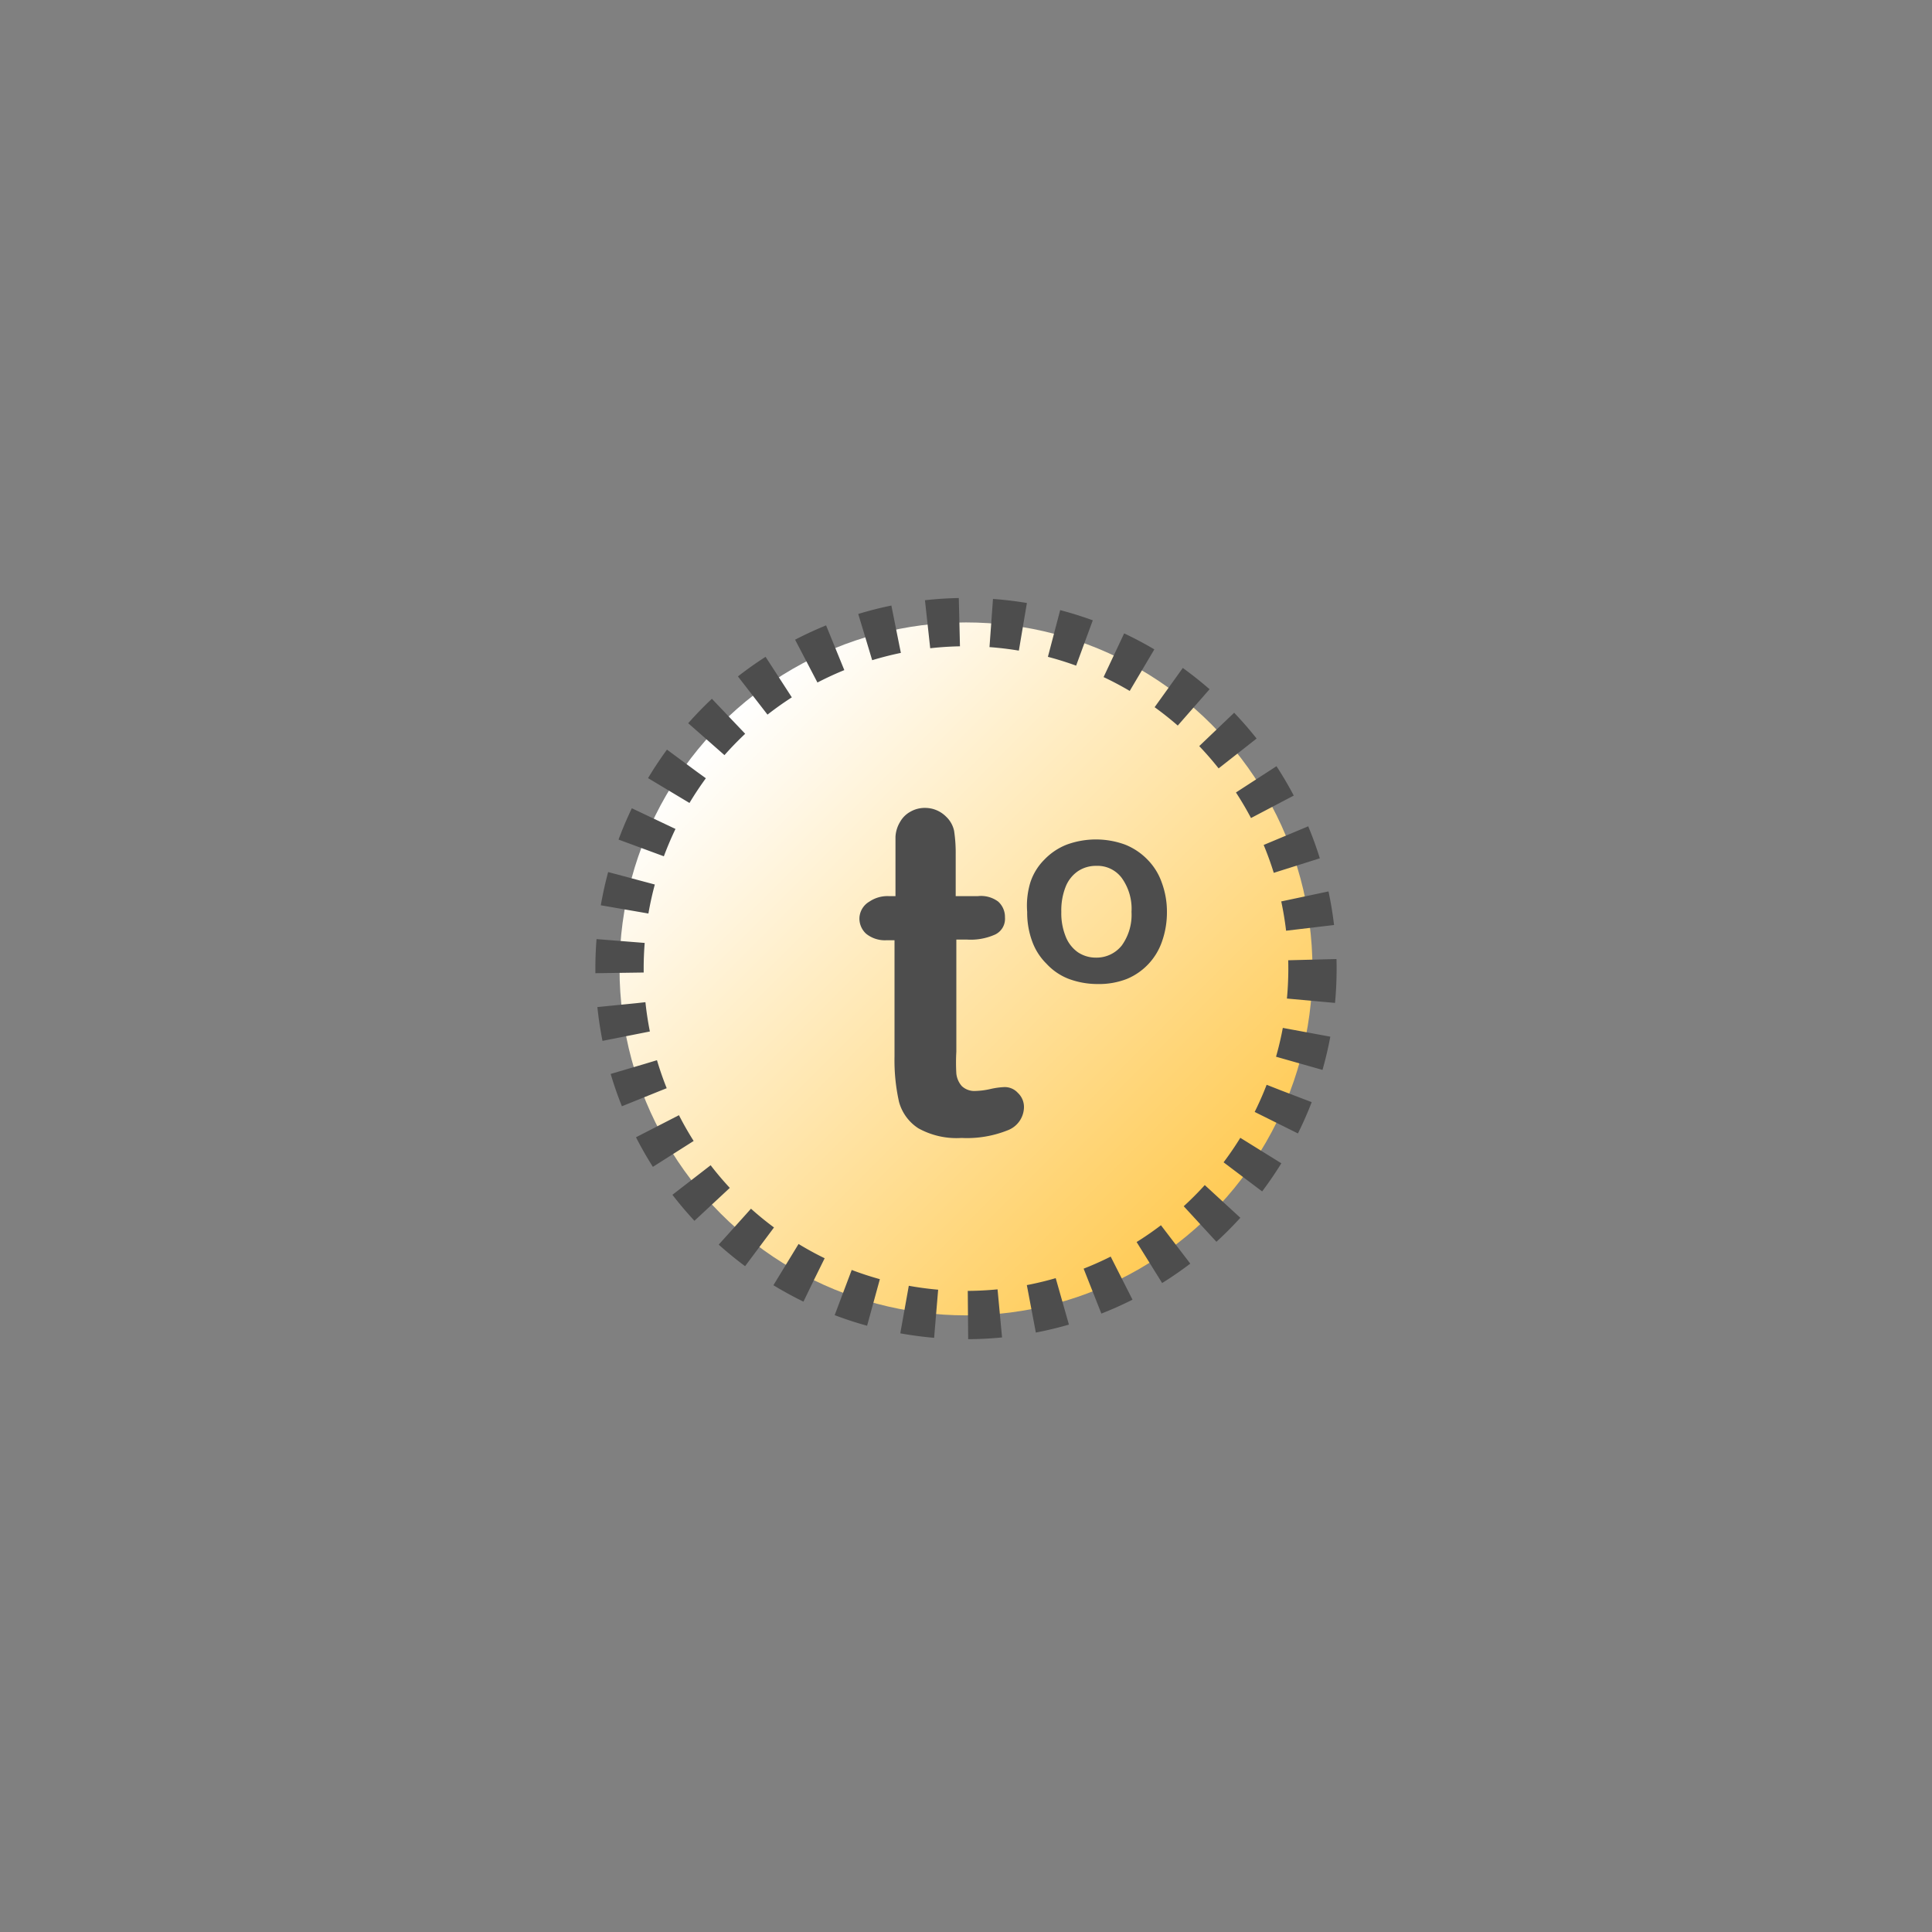 <svg xmlns="http://www.w3.org/2000/svg" xmlns:xlink="http://www.w3.org/1999/xlink" viewBox="0 0 60 60"><rect x="0" y="0" width="60" height="60" fill="#808080" stroke="none"/><defs><style>.cls-1,.cls-4{fill:none;}.cls-2{fill:url(#New_Gradient_Swatch_20);}.cls-3{fill:#4d4d4d;}.cls-4{stroke:#4d4d4d;stroke-miterlimit:10;stroke-width:1.5px;stroke-dasharray:0.99 0.99;}</style><linearGradient id="New_Gradient_Swatch_20" x1="22.39" y1="22.48" x2="37.61" y2="37.7" gradientUnits="userSpaceOnUse"><stop offset="0" stop-color="#fff"/><stop offset="1" stop-color="#ffcb56"/></linearGradient></defs><title>tempo_</title><g id="Layer_2" data-name="Layer 2"><g id="Layer_2-2" data-name="Layer 2"><rect class="cls-1" width="60" height="60"/><circle class="cls-2" cx="30" cy="30.09" r="10.76"/><path class="cls-3" d="M27.6,27.83h.21V26.69c0-.3,0-.54,0-.71a1,1,0,0,1,.14-.45.82.82,0,0,1,.32-.32.9.9,0,0,1,.46-.12.92.92,0,0,1,.65.27.85.85,0,0,1,.25.44,4.57,4.57,0,0,1,.05.74v1.29h.69A.89.89,0,0,1,31,28a.64.64,0,0,1,.21.49.54.54,0,0,1-.3.53,1.85,1.85,0,0,1-.87.16H29.7v3.48a5.89,5.89,0,0,0,0,.68.7.7,0,0,0,.17.39.57.57,0,0,0,.44.15,2.32,2.32,0,0,0,.45-.06,2.34,2.34,0,0,1,.44-.06.55.55,0,0,1,.41.18.6.6,0,0,1,.19.46.78.78,0,0,1-.5.7,3.4,3.4,0,0,1-1.44.24,2.44,2.44,0,0,1-1.34-.3,1.42,1.42,0,0,1-.6-.82,5.9,5.9,0,0,1-.14-1.41V29.2h-.25a.93.93,0,0,1-.63-.2.64.64,0,0,1-.21-.49A.62.62,0,0,1,27,28,1,1,0,0,1,27.6,27.83Z"/><path class="cls-3" d="M36.24,28.32a2.71,2.71,0,0,1-.15.91A1.94,1.94,0,0,1,35,30.4a2.38,2.38,0,0,1-.91.16,2.57,2.57,0,0,1-.9-.16,1.84,1.84,0,0,1-.69-.47,1.87,1.87,0,0,1-.45-.71,2.57,2.57,0,0,1-.15-.9A2.47,2.47,0,0,1,32,27.4a1.78,1.78,0,0,1,.44-.71,1.94,1.94,0,0,1,.69-.46,2.64,2.64,0,0,1,1.81,0,2,2,0,0,1,.7.47,1.9,1.9,0,0,1,.44.71A2.59,2.59,0,0,1,36.24,28.32Zm-1.1,0a1.64,1.64,0,0,0-.3-1.05.94.94,0,0,0-.8-.38,1,1,0,0,0-.57.17,1.06,1.06,0,0,0-.38.49,2,2,0,0,0-.13.77,1.93,1.93,0,0,0,.13.75,1.08,1.08,0,0,0,.38.5,1,1,0,0,0,.57.17,1,1,0,0,0,.8-.38A1.63,1.63,0,0,0,35.14,28.32Z"/><path class="cls-4" d="M40.76,30.09A10.76,10.76,0,1,1,30,19.32,10.76,10.76,0,0,1,40.76,30.09Z"/></g></g></svg>